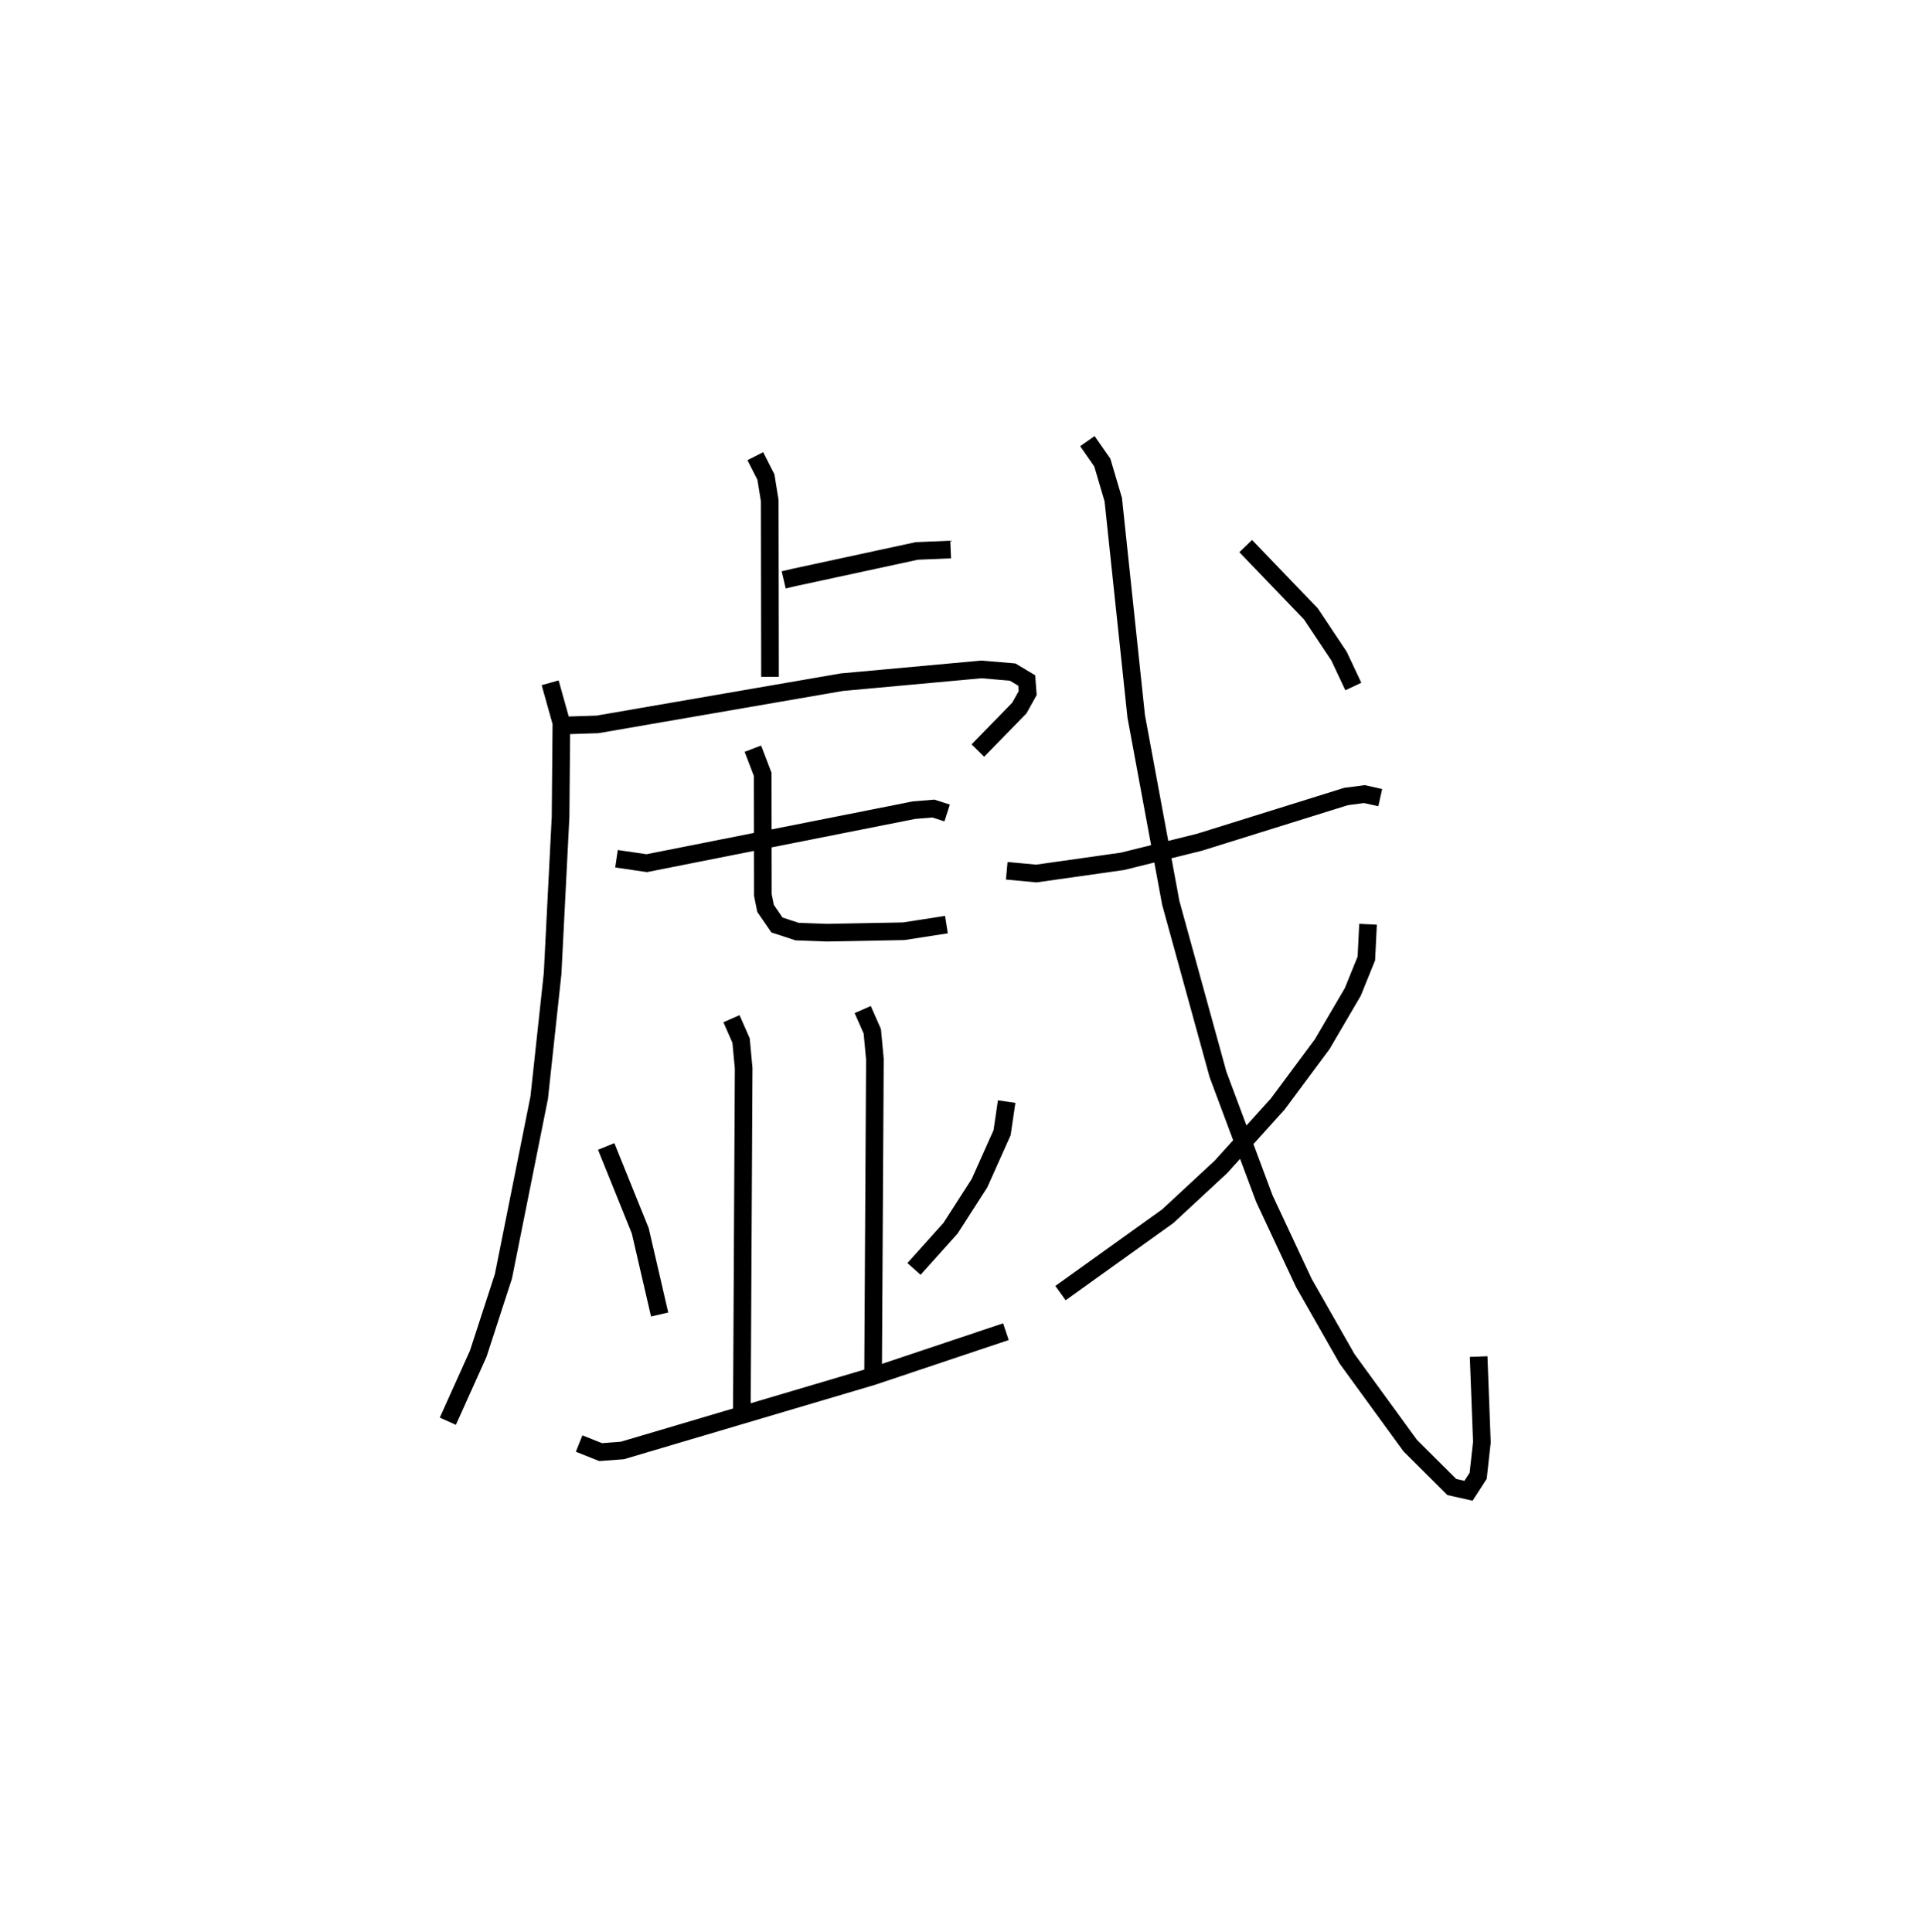 <?xml version="1.0" encoding="utf-8" ?>
<svg baseProfile="full" height="109.493" version="1.1" width="108.986" xmlns="http://www.w3.org/2000/svg" xmlns:ev="http://www.w3.org/2001/xml-events" xmlns:xlink="http://www.w3.org/1999/xlink"><defs /><rect fill="white" height="109.493" width="108.986" x="0" y="0" /><path d="M25,25 m0.0,0.0 m19.417,7.868 l0.577,-0.135 6.962,-1.504 l1.924,-0.081 m-11.072,-5.29 l0.601,1.182 0.216,1.337 l0.016,9.987 m-11.443,2.75 l1.665,-0.054 13.839,-2.391 l7.922,-0.725 1.766,0.15 l0.8,0.478 0.054,0.711 l-0.471,0.848 -2.353,2.413 m-24.24,-3.842 l0.637,2.274 -0.047,5.332 l-0.451,8.877 -0.759,7.026 l-2.029,10.133 -1.426,4.386 l-1.723,3.828 m9.559,-31.883 l1.714,0.251 15.153,-3.006 l1.091,-0.089 0.781,0.25 m-11.009,-3.644 l0.556,1.456 0.009,6.835 l0.154,0.763 0.646,0.94 l1.137,0.373 1.678,0.063 l4.367,-0.082 2.422,-0.376 m-12.184,5.332 l0.544,1.236 0.147,1.576 l-0.102,19.45 m6.849,-22.78 l0.544,1.236 0.147,1.576 l-0.102,17.756 m-15.126,-12.808 l1.93,4.782 1.098,4.743 m19.667,-12.067 l-0.259,1.762 -1.282,2.864 l-1.64,2.552 -2.069,2.307 m-18.979,9.897 l1.218,0.486 1.234,-0.093 l14.168,-4.199 7.567,-2.535 m0.047,-26.125 l1.68,0.156 4.882,-0.692 l4.362,-1.081 8.306,-2.592 l1.04,-0.136 0.899,0.2 m-16.598,-20.207 l0.846,1.214 0.621,2.1 l1.3,12.288 1.959,10.573 l2.678,9.724 2.627,7.037 l2.235,4.777 2.45,4.302 l3.582,4.922 2.355,2.345 l0.946,0.212 0.548,-0.847 l0.211,-1.907 -0.184,-4.851 m-13.2,-45.94 l3.694,3.845 1.594,2.392 l0.81,1.723 m0.834,13.475 l-0.095,1.938 -0.767,1.894 l-1.737,2.967 -2.52,3.392 l-3.215,3.559 -3.015,2.797 l-6.081,4.36 " fill="none" stroke="black" stroke-width="1" /></svg>